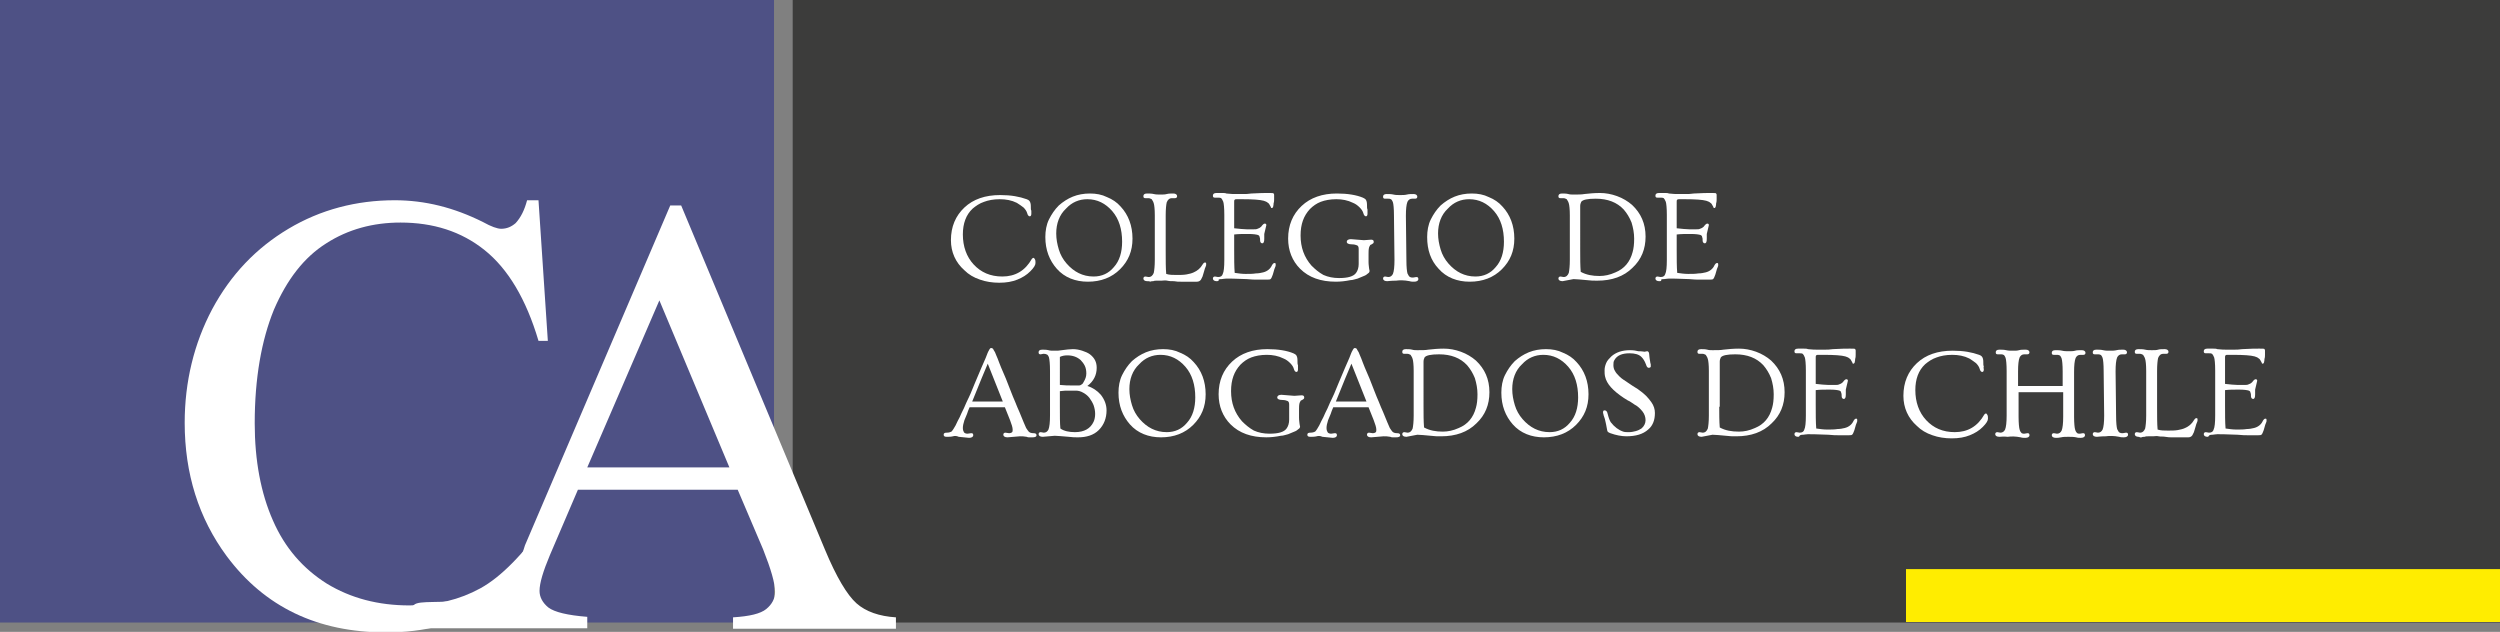 <?xml version="1.0" encoding="utf-8"?>
<!-- Generator: Adobe Illustrator 21.1.0, SVG Export Plug-In . SVG Version: 6.00 Build 0)  -->
<svg version="1.1" id="Capa_1" xmlns="http://www.w3.org/2000/svg" xmlns:xlink="http://www.w3.org/1999/xlink" x="0px" y="0px"
	 viewBox="0 0 481.9 121.8" style="enable-background:new 0 0 481.9 121.8;" xml:space="preserve">
<rect x="0" y="0" width="481.9" height="121.8" fill="#808080" stroke="none"/>
<style type="text/css">
	.st0{fill:#4E5185;}
	.st1{fill:#3C3C3B;}
	.st2{fill:#FFFFFF;}
	.st3{fill:none;stroke:#000000;stroke-width:0.25;stroke-miterlimit:10;}
	.st4{fill:#FFED00;}
</style>
<g>
	<rect class="st0" width="149.2" height="120"/>
	<rect x="152.8" class="st1" width="329.1" height="120"/>
	<g>
		<path class="st2" d="M198.8,41.2c0,0.3-0.1,0.5-0.3,0.5c-0.2,0-0.4-0.2-0.5-0.6c-0.1-0.4-0.4-0.8-0.7-1.1
			c-0.4-0.3-0.8-0.6-1.3-0.9c-1-0.5-2.1-0.7-3.3-0.7c-1.2,0-2.2,0.2-3,0.5c-0.9,0.3-1.6,0.8-2.2,1.3c-1.3,1.2-1.9,2.9-1.9,5
			c0,2.3,0.7,4.3,2.1,5.8c1.4,1.5,3.2,2.3,5.5,2.3c2.5,0,4.4-1.1,5.7-3.4c0.1-0.1,0.2-0.2,0.3-0.2c0.1,0,0.2,0.1,0.3,0.3
			c0.1,0.2,0.1,0.4,0.1,0.7c0,0.4-0.3,0.9-1,1.6c-0.7,0.7-1.5,1.2-2.5,1.6c-1,0.4-2.1,0.6-3.5,0.6c-1.3,0-2.6-0.2-3.7-0.6
			c-1.2-0.4-2.2-1-3-1.8c-1.7-1.5-2.6-3.5-2.6-5.8c0-2.6,0.9-4.7,2.6-6.3c1.7-1.6,4-2.4,6.9-2.4c2.1,0,3.7,0.3,5.1,0.8
			c0.3,0.1,0.4,0.2,0.5,0.3c0.2,0.2,0.3,0.6,0.3,1c0,0.5,0,0.8,0.1,0.9C198.8,40.8,198.8,41.1,198.8,41.2z"/>
		<path class="st2" d="M201.5,45.7c0-1.2,0.2-2.4,0.7-3.4c0.5-1,1.1-1.9,1.9-2.7c0.8-0.7,1.7-1.3,2.7-1.7c1-0.4,2.1-0.6,3.3-0.6
			s2.3,0.2,3.3,0.7c1,0.4,1.9,1,2.6,1.8c1.5,1.6,2.3,3.7,2.3,6.2c0,2.4-0.8,4.3-2.4,5.9c-1.6,1.6-3.7,2.4-6.2,2.4
			c-2.4,0-4.5-0.8-6-2.5C202.3,50.2,201.5,48.2,201.5,45.7z M203.6,45c0,1.1,0.2,2.1,0.5,3.1c0.3,1,0.8,1.9,1.5,2.7
			c1.4,1.6,3.1,2.5,5.2,2.5c1.6,0,2.9-0.6,3.9-1.8c1.1-1.2,1.6-2.9,1.6-4.9c0-2.4-0.6-4.4-1.9-5.9c-1.3-1.5-2.9-2.3-4.8-2.3
			c-1.6,0-3,0.6-4.1,1.8C204.2,41.4,203.6,43.1,203.6,45z"/>
		<path class="st2" d="M221.1,54.2c-0.4,0-0.7-0.2-0.7-0.5c0-0.2,0.1-0.4,0.4-0.4l0.6,0.1c0.5,0,0.8-0.3,1-0.8
			c0.1-0.5,0.2-1.3,0.2-2.5v-8.6c0-1.2-0.1-2-0.2-2.3c-0.1-0.4-0.3-0.6-0.4-0.8c-0.2-0.1-0.4-0.2-0.6-0.2l-0.6,0
			c-0.3,0-0.4-0.1-0.4-0.4c0-0.3,0.2-0.5,0.7-0.5c0.4,0,0.9,0,1.3,0.1c0.4,0.1,0.8,0.1,1.3,0.1c0.4,0,0.9,0,1.2-0.1
			c0.4-0.1,0.8-0.1,1.3-0.1c0.4,0,0.7,0.2,0.7,0.5c0,0.2-0.1,0.4-0.4,0.4l-0.6,0c-0.5,0-0.8,0.3-1,0.8c-0.1,0.4-0.2,1.3-0.2,2.5v6.9
			c0,1.8,0,3.3,0.1,4.4c0.6,0.2,1.3,0.2,2,0.2c0.7,0,1.3,0,1.9-0.1c0.5-0.1,1-0.2,1.4-0.4c0.7-0.3,1.3-0.8,1.7-1.5
			c0.2-0.3,0.3-0.4,0.5-0.4c0.2,0,0.2,0.1,0.2,0.4c0,0.1,0,0.2-0.1,0.4c-0.1,0.2-0.2,0.5-0.3,0.9s-0.2,0.7-0.3,1
			c-0.1,0.2-0.2,0.4-0.3,0.6c-0.2,0.3-0.5,0.4-0.8,0.4c-0.3,0-0.7,0-1,0c-0.3,0-0.6,0-1,0c-0.3,0-0.7,0-1.1,0c-0.4,0-0.8,0-1.3-0.1
			c-0.5,0-0.9,0-1.3-0.1s-0.7,0-1.1,0c-0.4,0-0.7,0-0.9,0c-0.2,0-0.5,0-0.7,0.1c-0.2,0-0.4,0-0.6,0.1
			C221.6,54.2,221.4,54.2,221.1,54.2z"/>
		<path class="st2" d="M234.5,54.2c-0.4,0-0.7-0.2-0.7-0.5c0-0.2,0.1-0.4,0.4-0.4l0.6,0.1c0.5,0,0.8-0.2,0.9-0.6
			c0.2-0.4,0.3-1.3,0.3-2.7v-8.7c0-1.3-0.1-2.2-0.2-2.5c-0.1-0.3-0.3-0.6-0.4-0.7c-0.2-0.1-0.4-0.1-0.6-0.1l-0.6,0
			c-0.3,0-0.4-0.1-0.4-0.4c0-0.3,0.2-0.5,0.7-0.5c0.4,0,0.8,0,1.1,0c0.3,0,0.6,0,0.8,0.1c0.8,0.1,1.4,0.1,1.8,0.1c0.4,0,0.9,0,1.4,0
			s1,0,1.6-0.1c1.6-0.1,2.7-0.1,3.3-0.1c0.6,0,1,0,1,0.1c0.1,0.1,0.1,0.2,0.1,0.3s0,0.2,0,0.4c0,0.1,0,0.2,0,0.4
			c0,0.2,0,0.5-0.1,0.8c0,0.4-0.1,0.6-0.1,0.7c-0.1,0.1-0.1,0.2-0.2,0.2c-0.1,0-0.2,0-0.2-0.1c0-0.1-0.1-0.2-0.2-0.4
			c-0.1-0.2-0.2-0.4-0.4-0.5c-0.2-0.2-0.5-0.3-0.8-0.4c-0.7-0.2-2.1-0.3-4.1-0.3h-1.1c-0.2,0-0.3,0-0.4,0.1
			c-0.1,0.1-0.1,0.2-0.1,0.4v5.1c1,0.1,1.8,0.2,2.4,0.2c0.6,0,1.1,0,1.4,0c0.3,0,0.5,0,0.7-0.1c0.3-0.1,0.5-0.2,0.7-0.4
			c0.3-0.4,0.5-0.6,0.7-0.6c0.2,0,0.3,0.1,0.3,0.3l-0.4,1.7l0,0.9c0,0.6-0.1,0.9-0.4,0.9c-0.2,0-0.4-0.2-0.4-0.5s0-0.5-0.1-0.7
			c0-0.2-0.1-0.3-0.3-0.4c-0.3-0.1-0.9-0.2-1.9-0.2c-1,0-1.9,0-2.7,0.1v2.9c0,1.8,0,3.3,0.1,4.5c0.7,0.1,1.4,0.2,2.1,0.2
			c0.8,0,1.4,0,2-0.1c0.5,0,1-0.1,1.4-0.2c0.8-0.2,1.4-0.7,1.7-1.4c0.2-0.3,0.3-0.4,0.5-0.4c0.2,0,0.2,0.1,0.2,0.4
			c0,0.1,0,0.2-0.1,0.4c-0.1,0.2-0.2,0.5-0.3,0.9c-0.1,0.4-0.2,0.7-0.3,0.9c-0.1,0.2-0.1,0.3-0.2,0.4c-0.1,0.2-0.4,0.2-0.7,0.2
			c-0.4,0-0.7,0-1,0c-0.3,0-0.7,0-1,0c-0.4,0-1.1,0-2-0.1c-2.2-0.1-3.5-0.1-3.9-0.1c-0.4,0-0.7,0.1-0.9,0.1c-0.2,0-0.4,0-0.6,0.1
			C235,54.2,234.7,54.2,234.5,54.2z"/>
		<path class="st2" d="M264.3,46.2c0.3,0,0.5,0.1,0.5,0.4c0,0.1,0,0.2-0.1,0.3c-0.1,0.1-0.2,0.1-0.3,0.2c-0.2,0.1-0.3,0.1-0.3,0.2
			c-0.1,0.1-0.1,0.2-0.2,0.4c-0.1,0.4-0.1,0.8-0.1,1.3c0,0.5,0,0.8,0,1c0,0.2,0,0.3,0,0.5c0,0.6,0.1,1,0.1,1.2
			c0,0.2,0.1,0.4,0.1,0.5c0,0.2-0.1,0.4-0.3,0.5c-0.2,0.2-0.5,0.4-0.8,0.5c-0.4,0.2-0.8,0.3-1.2,0.5c-0.5,0.1-0.9,0.3-1.4,0.3
			c-1,0.2-1.9,0.3-2.8,0.3c-2.9,0-5.2-0.8-6.9-2.5c-1.5-1.5-2.3-3.5-2.3-5.8c0-2.6,0.9-4.7,2.6-6.3c1.7-1.6,4-2.4,6.8-2.4
			c2.1,0,3.8,0.3,5,0.8c0.2,0.1,0.4,0.2,0.5,0.3c0.2,0.2,0.3,0.6,0.3,1c0,0.5,0,0.8,0.1,1c0,0.4,0,0.7,0,0.8c0,0.3-0.1,0.5-0.3,0.5
			c-0.2,0-0.4-0.2-0.5-0.6c-0.1-0.4-0.4-0.8-0.7-1.1c-0.4-0.4-0.8-0.7-1.3-0.9c-1-0.5-2.1-0.7-3.2-0.7c-1.2,0-2.2,0.2-3,0.5
			c-0.8,0.3-1.5,0.8-2.1,1.4c-1.2,1.3-1.8,2.9-1.8,5.1c0,2.3,0.7,4.2,2.1,5.8c0.7,0.7,1.4,1.3,2.3,1.8c0.9,0.4,1.9,0.6,3,0.6
			c1.7,0,2.8-0.3,3.3-1c0.3-0.4,0.5-1,0.5-1.7V48c0-0.4-0.1-0.6-0.3-0.7c-0.2-0.1-0.6-0.2-1-0.2c-0.7,0-1-0.2-1-0.5s0.3-0.5,0.8-0.5
			l2.5,0.2L264.3,46.2z"/>
		<path class="st2" d="M267.4,54.2c-0.5,0-0.8-0.2-0.8-0.5c0-0.2,0.1-0.4,0.4-0.4l0.6,0.1c0.4,0,0.7-0.2,0.9-0.6
			c0.2-0.5,0.3-1.4,0.3-2.7l-0.1-8.6c0-1.3-0.1-2.2-0.2-2.5c-0.1-0.3-0.3-0.6-0.4-0.6c-0.2-0.1-0.3-0.1-0.5-0.1l-0.6,0
			c-0.3,0-0.4-0.1-0.4-0.4c0-0.3,0.2-0.5,0.7-0.5c0.4,0,0.9,0,1.3,0.1c0.4,0.1,0.8,0.1,1.3,0.1s0.9,0,1.3-0.1
			c0.4-0.1,0.8-0.1,1.3-0.1c0.4,0,0.7,0.2,0.7,0.5c0,0.2-0.1,0.4-0.4,0.4l-0.6,0c-0.4,0-0.7,0.2-0.9,0.6c-0.2,0.5-0.3,1.4-0.3,2.7
			l0.1,8.6c0,1.3,0.1,2.1,0.2,2.5c0.2,0.4,0.3,0.6,0.5,0.7c0.2,0.1,0.3,0.1,0.6,0.1l0.6-0.1c0.3,0,0.4,0.1,0.4,0.4
			c0,0.3-0.3,0.5-0.8,0.5c-0.3,0-0.6,0-0.9-0.1c-1-0.2-1.9-0.2-2.6-0.1C268.1,54.1,267.6,54.2,267.4,54.2z"/>
		<path class="st2" d="M275.1,45.7c0-1.2,0.2-2.4,0.7-3.4c0.5-1,1.1-1.9,1.9-2.7c0.8-0.7,1.7-1.3,2.7-1.7c1-0.4,2.1-0.6,3.3-0.6
			s2.3,0.2,3.3,0.7c1,0.4,1.9,1,2.6,1.8c1.5,1.6,2.3,3.7,2.3,6.2c0,2.4-0.8,4.3-2.4,5.9c-1.6,1.6-3.7,2.4-6.2,2.4
			c-2.4,0-4.5-0.8-6-2.5C275.8,50.2,275.1,48.2,275.1,45.7z M277.2,45c0,1.1,0.2,2.1,0.5,3.1c0.3,1,0.8,1.9,1.5,2.7
			c1.4,1.6,3.1,2.5,5.2,2.5c1.6,0,2.9-0.6,3.9-1.8c1.1-1.2,1.6-2.9,1.6-4.9c0-2.4-0.6-4.4-1.9-5.9c-1.3-1.5-2.9-2.3-4.8-2.3
			c-1.6,0-3,0.6-4.1,1.8C277.8,41.4,277.2,43.1,277.2,45z"/>
		<path class="st2" d="M301.2,54.2c-0.5,0-0.8-0.2-0.8-0.5c0-0.2,0.1-0.4,0.4-0.4l0.6,0.1c0.5,0,0.8-0.3,1-0.8
			c0.1-0.5,0.2-1.3,0.2-2.5v-8.6c0-1.2-0.1-2-0.2-2.3c-0.1-0.4-0.3-0.6-0.4-0.8c-0.2-0.1-0.4-0.2-0.6-0.2l-0.6,0
			c-0.3,0-0.4-0.1-0.4-0.4c0-0.3,0.2-0.5,0.7-0.5c0.4,0,0.8,0,1.2,0.1c0.3,0.1,0.7,0.1,1,0.1c0.9,0,1.6,0,2.1-0.1
			c0.9-0.1,1.9-0.2,3-0.2c1.1,0,2.2,0.2,3.3,0.6c1.1,0.4,2.1,1,2.9,1.7c1.7,1.6,2.6,3.6,2.6,6.1c0,2.4-0.8,4.4-2.5,6
			c-1.7,1.7-4,2.5-6.8,2.5c-0.7,0-1.3,0-2-0.1c-1.2-0.1-2-0.2-2.6-0.2L301.2,54.2z M304.6,48.4c0,1.4,0,2.8,0.1,4
			c1.1,0.6,2.3,0.8,3.6,0.8c1,0,2-0.2,3.1-0.7c1.7-0.7,2.8-2,3.3-3.9c0.2-0.7,0.3-1.5,0.3-2.6c0-1.1-0.2-2.1-0.5-3.1
			c-0.4-1-0.9-1.8-1.5-2.5c-1.3-1.4-3.1-2.1-5.4-2.1c-1.6,0-2.5,0.2-2.8,0.6c-0.1,0.2-0.2,0.5-0.2,0.8c0,0.3,0,0.6,0,0.8V48.4z"/>
		<path class="st2" d="M319.8,54.2c-0.4,0-0.7-0.2-0.7-0.5c0-0.2,0.1-0.4,0.4-0.4l0.6,0.1c0.5,0,0.8-0.2,0.9-0.6
			c0.2-0.4,0.3-1.3,0.3-2.7v-8.7c0-1.3-0.1-2.2-0.2-2.5c-0.1-0.3-0.3-0.6-0.4-0.7c-0.2-0.1-0.4-0.1-0.6-0.1l-0.6,0
			c-0.3,0-0.4-0.1-0.4-0.4c0-0.3,0.2-0.5,0.7-0.5c0.4,0,0.8,0,1.1,0c0.3,0,0.6,0,0.8,0.1c0.8,0.1,1.4,0.1,1.8,0.1c0.4,0,0.9,0,1.4,0
			s1,0,1.6-0.1c1.6-0.1,2.7-0.1,3.3-0.1c0.6,0,1,0,1,0.1c0.1,0.1,0.1,0.2,0.1,0.3s0,0.2,0,0.4c0,0.1,0,0.2,0,0.4
			c0,0.2,0,0.5-0.1,0.8c0,0.4-0.1,0.6-0.1,0.7c-0.1,0.1-0.1,0.2-0.2,0.2c-0.1,0-0.2,0-0.2-0.1c0-0.1-0.1-0.2-0.2-0.4
			c-0.1-0.2-0.2-0.4-0.4-0.5c-0.2-0.2-0.5-0.3-0.8-0.4c-0.7-0.2-2.1-0.3-4.1-0.3h-1.1c-0.2,0-0.3,0-0.4,0.1
			c-0.1,0.1-0.1,0.2-0.1,0.4v5.1c1,0.1,1.8,0.2,2.4,0.2c0.6,0,1.1,0,1.4,0c0.3,0,0.5,0,0.7-0.1c0.3-0.1,0.5-0.2,0.7-0.4
			c0.3-0.4,0.5-0.6,0.7-0.6c0.2,0,0.3,0.1,0.3,0.3l-0.4,1.7l0,0.9c0,0.6-0.1,0.9-0.4,0.9c-0.2,0-0.4-0.2-0.4-0.5s0-0.5-0.1-0.7
			c0-0.2-0.1-0.3-0.3-0.4c-0.3-0.1-0.9-0.2-1.9-0.2c-1,0-1.9,0-2.7,0.1v2.9c0,1.8,0,3.3,0.1,4.5c0.7,0.1,1.4,0.2,2.1,0.2
			c0.8,0,1.4,0,2-0.1c0.5,0,1-0.1,1.4-0.2c0.8-0.2,1.4-0.7,1.7-1.4c0.2-0.3,0.3-0.4,0.5-0.4c0.2,0,0.2,0.1,0.2,0.4
			c0,0.1,0,0.2-0.1,0.4c-0.1,0.2-0.2,0.5-0.3,0.9c-0.1,0.4-0.2,0.7-0.3,0.9c-0.1,0.2-0.1,0.3-0.2,0.4c-0.1,0.2-0.4,0.2-0.7,0.2
			c-0.4,0-0.7,0-1,0c-0.3,0-0.7,0-1,0c-0.4,0-1.1,0-2-0.1c-2.2-0.1-3.5-0.1-3.9-0.1c-0.4,0-0.7,0.1-0.9,0.1c-0.2,0-0.4,0-0.6,0.1
			C320.3,54.2,320.1,54.2,319.8,54.2z"/>
		<path class="st2" d="M183.7,84.1c-0.4,0.1-0.8,0.1-1.2,0.1c-0.4,0-0.6-0.1-0.6-0.4s0.2-0.4,0.6-0.4c0.4,0,0.7-0.1,0.9-0.2
			c0.3-0.3,0.5-0.7,0.8-1.2c0.3-0.6,0.5-1.1,0.8-1.6c0.2-0.5,0.5-1.1,0.8-1.7c0.3-0.7,0.6-1.4,1-2.2c0.4-0.8,0.7-1.7,1.1-2.6
			c1-2.4,1.7-4,2.1-4.9c0.3-0.8,0.5-1.3,0.6-1.4c0-0.1,0.1-0.2,0.1-0.2c0.1-0.2,0.2-0.3,0.3-0.3s0.1,0,0.2,0c0,0,0.1,0.1,0.2,0.1
			c0.1,0.2,0.2,0.4,0.4,0.7c0.1,0.3,0.3,0.7,0.5,1.2c0.2,0.5,0.4,1.1,0.7,1.8c0.3,0.7,0.6,1.4,0.9,2.1c0.3,0.8,0.6,1.5,0.9,2.3
			c0.3,0.8,0.6,1.5,0.9,2.2c0.3,0.7,0.5,1.3,0.8,1.9c0.7,1.7,1.1,2.7,1.3,3.1c0.2,0.3,0.4,0.6,0.5,0.7c0.2,0.2,0.5,0.3,0.9,0.3
			c0.4,0,0.6,0.1,0.6,0.4s-0.3,0.4-0.8,0.4c-0.2,0-0.4,0-0.6,0c-0.2,0-0.3,0-0.5-0.1c-0.5-0.1-0.9-0.1-1.3-0.1l-2.4,0.2
			c-0.5,0-0.8-0.2-0.8-0.5c0-0.2,0.1-0.4,0.4-0.4l0.7,0.1c0.3,0,0.5-0.1,0.6-0.2c0.1-0.1,0.1-0.3,0.1-0.5c0-0.4-0.2-1-0.5-1.8
			l-1-2.5h-6.8c-0.2,0.5-0.4,0.9-0.5,1.3c-0.2,0.4-0.3,0.8-0.5,1.2c-0.2,0.6-0.3,1.1-0.3,1.5c0,0.4,0.1,0.6,0.2,0.8
			c0.1,0.2,0.4,0.3,0.7,0.3l0.7-0.1c0.3,0,0.4,0.1,0.4,0.4c0,0.3-0.3,0.5-0.8,0.5l-2-0.2C184.4,84,184,84,183.7,84.1z M193.3,77.4
			l-2.9-7.3c-0.6,1.4-1.6,3.8-3,7.3H193.3z"/>
		<path class="st2" d="M201,84.2c-0.5,0-0.8-0.2-0.8-0.5c0-0.2,0.1-0.4,0.4-0.4l0.6,0.1c0.4,0,0.7-0.2,0.9-0.6
			c0.2-0.5,0.3-1.4,0.3-2.7v-8.6c0-1.4-0.1-2.2-0.2-2.6c-0.1-0.3-0.3-0.6-0.5-0.6c-0.2-0.1-0.4-0.1-0.6-0.1l-0.5,0.1
			c-0.3,0-0.4-0.1-0.4-0.4c0-0.3,0.2-0.5,0.7-0.5c0.4,0,0.8,0,1.2,0.1c0.3,0.1,0.7,0.1,1,0.1c0.3,0,0.6,0,0.8,0
			c0.3,0,0.5-0.1,0.8-0.1c0.8-0.1,1.5-0.2,2.1-0.2s1.2,0.1,1.8,0.3c0.6,0.2,1.1,0.4,1.5,0.7c0.9,0.7,1.3,1.5,1.3,2.6
			c0,1.4-0.6,2.6-1.8,3.5c1,0.3,1.9,0.9,2.6,1.7c0.7,0.9,1.1,1.9,1.1,3c0,1.5-0.5,2.8-1.5,3.8c-1,1-2.4,1.4-4,1.4
			c-0.5,0-1.1,0-1.8-0.1c-1.3-0.1-2.2-0.2-2.7-0.2L201,84.2z M204.3,74.2c0.9,0.1,1.7,0.1,2.2,0.1c0.8,0,1.3,0,1.5,0
			c0.2,0,0.4-0.1,0.5-0.2c0.2-0.1,0.3-0.3,0.4-0.5c0.3-0.5,0.5-1,0.5-1.6c0-0.6-0.1-1.1-0.3-1.5s-0.5-0.8-0.8-1.1
			c-0.7-0.6-1.5-0.9-2.6-0.9c-0.5,0-1,0.1-1.4,0.3c0,0.4,0,0.7,0,0.9c0,0.2,0,0.4,0,0.6c0,0.2,0,0.3,0,0.4V74.2z M210,76.7
			c-0.3-0.4-0.8-0.8-1.2-1c-0.5-0.3-1-0.4-1.4-0.4H206c-0.5,0-1,0-1.7,0.1v3c0,1.8,0,3.2,0.1,4.2c0.7,0.5,1.7,0.7,2.8,0.7
			c1.8,0,3-0.7,3.6-2c0.2-0.4,0.3-1,0.3-1.5c0-0.6-0.1-1.1-0.3-1.7C210.6,77.6,210.3,77.1,210,76.7z"/>
		<path class="st2" d="M215.6,75.7c0-1.2,0.2-2.4,0.7-3.4c0.5-1,1.1-1.9,1.9-2.7c0.8-0.7,1.7-1.3,2.7-1.7c1-0.4,2.1-0.6,3.3-0.6
			s2.3,0.2,3.3,0.7c1,0.4,1.9,1,2.6,1.8c1.5,1.6,2.3,3.7,2.3,6.2c0,2.4-0.8,4.3-2.4,5.9c-1.6,1.6-3.7,2.4-6.2,2.4
			c-2.4,0-4.5-0.8-6-2.5C216.4,80.2,215.6,78.2,215.6,75.7z M217.7,75c0,1.1,0.2,2.1,0.5,3.1c0.3,1,0.8,1.9,1.5,2.7
			c1.4,1.6,3.1,2.5,5.2,2.5c1.6,0,2.9-0.6,3.9-1.8c1.1-1.2,1.6-2.9,1.6-4.9c0-2.4-0.6-4.4-1.9-5.9c-1.3-1.5-2.9-2.3-4.8-2.3
			c-1.6,0-3,0.6-4.1,1.8C218.3,71.4,217.7,73.1,217.7,75z"/>
		<path class="st2" d="M250.9,76.2c0.3,0,0.5,0.1,0.5,0.4c0,0.1,0,0.2-0.1,0.3c-0.1,0.1-0.2,0.1-0.3,0.2c-0.2,0.1-0.3,0.1-0.3,0.2
			c-0.1,0.1-0.1,0.2-0.2,0.4c-0.1,0.4-0.1,0.8-0.1,1.3c0,0.5,0,0.8,0,1c0,0.2,0,0.3,0,0.5c0,0.6,0.1,1,0.1,1.2
			c0,0.2,0.1,0.4,0.1,0.5c0,0.2-0.1,0.4-0.3,0.5c-0.2,0.2-0.5,0.4-0.8,0.5c-0.4,0.2-0.8,0.3-1.2,0.5c-0.5,0.1-0.9,0.3-1.4,0.3
			c-1,0.2-1.9,0.3-2.8,0.3c-2.9,0-5.2-0.8-6.9-2.5c-1.5-1.5-2.3-3.5-2.3-5.8c0-2.6,0.9-4.7,2.6-6.3c1.7-1.6,4-2.4,6.8-2.4
			c2.1,0,3.8,0.3,5,0.8c0.2,0.1,0.4,0.2,0.5,0.3c0.2,0.2,0.3,0.6,0.3,1c0,0.5,0,0.8,0.1,1c0,0.4,0,0.7,0,0.8c0,0.3-0.1,0.5-0.3,0.5
			c-0.2,0-0.4-0.2-0.5-0.6c-0.1-0.4-0.4-0.8-0.7-1.1c-0.4-0.4-0.8-0.7-1.3-0.9c-1-0.5-2.1-0.7-3.2-0.7c-1.2,0-2.2,0.2-3,0.5
			c-0.8,0.3-1.5,0.8-2.1,1.4c-1.2,1.3-1.8,2.9-1.8,5.1c0,2.3,0.7,4.2,2.1,5.8c0.7,0.7,1.4,1.3,2.3,1.8c0.9,0.4,1.9,0.6,3,0.6
			c1.7,0,2.8-0.3,3.3-1c0.3-0.4,0.5-1,0.5-1.7V78c0-0.4-0.1-0.6-0.3-0.7c-0.2-0.1-0.6-0.2-1-0.2c-0.7,0-1-0.2-1-0.5s0.3-0.5,0.8-0.5
			l2.5,0.2L250.9,76.2z"/>
		<path class="st2" d="M253.8,84.1c-0.4,0.1-0.8,0.1-1.2,0.1c-0.4,0-0.6-0.1-0.6-0.4s0.2-0.4,0.6-0.4c0.4,0,0.7-0.1,0.9-0.2
			c0.3-0.3,0.5-0.7,0.8-1.2c0.3-0.6,0.5-1.1,0.8-1.6c0.2-0.5,0.5-1.1,0.8-1.7c0.3-0.7,0.6-1.4,1-2.2c0.4-0.8,0.7-1.7,1.1-2.6
			c1-2.4,1.7-4,2.1-4.9c0.3-0.8,0.5-1.3,0.6-1.4c0-0.1,0.1-0.2,0.1-0.2c0.1-0.2,0.2-0.3,0.3-0.3s0.1,0,0.2,0c0,0,0.1,0.1,0.2,0.1
			c0.1,0.2,0.2,0.4,0.4,0.7c0.1,0.3,0.3,0.7,0.5,1.2c0.2,0.5,0.4,1.1,0.7,1.8c0.3,0.7,0.6,1.4,0.9,2.1c0.3,0.8,0.6,1.5,0.9,2.3
			c0.3,0.8,0.6,1.5,0.9,2.2c0.3,0.7,0.5,1.3,0.8,1.9c0.7,1.7,1.1,2.7,1.3,3.1c0.2,0.3,0.4,0.6,0.5,0.7c0.2,0.2,0.5,0.3,0.9,0.3
			c0.4,0,0.6,0.1,0.6,0.4s-0.3,0.4-0.8,0.4c-0.2,0-0.4,0-0.6,0c-0.2,0-0.3,0-0.5-0.1c-0.5-0.1-0.9-0.1-1.3-0.1l-2.4,0.2
			c-0.5,0-0.8-0.2-0.8-0.5c0-0.2,0.1-0.4,0.4-0.4l0.7,0.1c0.3,0,0.5-0.1,0.6-0.2c0.1-0.1,0.1-0.3,0.1-0.5c0-0.4-0.2-1-0.5-1.8
			l-1-2.5H257c-0.2,0.5-0.4,0.9-0.5,1.3c-0.2,0.4-0.3,0.8-0.5,1.2c-0.2,0.6-0.3,1.1-0.3,1.5c0,0.4,0.1,0.6,0.2,0.8
			c0.1,0.2,0.4,0.3,0.7,0.3l0.7-0.1c0.3,0,0.4,0.1,0.4,0.4c0,0.3-0.3,0.5-0.8,0.5l-2-0.2C254.5,84,254.1,84,253.8,84.1z M263.4,77.4
			l-2.9-7.3c-0.6,1.4-1.6,3.8-3,7.3H263.4z"/>
		<path class="st2" d="M271.1,84.2c-0.5,0-0.8-0.2-0.8-0.5c0-0.2,0.1-0.4,0.4-0.4l0.6,0.1c0.5,0,0.8-0.3,1-0.8
			c0.1-0.5,0.2-1.3,0.2-2.5v-8.6c0-1.2-0.1-2-0.2-2.3c-0.1-0.4-0.3-0.6-0.4-0.8c-0.2-0.1-0.4-0.2-0.6-0.2l-0.6,0
			c-0.3,0-0.4-0.1-0.4-0.4c0-0.3,0.2-0.5,0.7-0.5c0.4,0,0.8,0,1.2,0.1c0.3,0.1,0.7,0.1,1,0.1c0.9,0,1.6,0,2.1-0.1
			c0.9-0.1,1.9-0.2,3-0.2c1.1,0,2.2,0.2,3.3,0.6c1.1,0.4,2.1,1,2.9,1.7c1.7,1.6,2.6,3.6,2.6,6.1c0,2.4-0.8,4.4-2.5,6
			c-1.7,1.7-4,2.5-6.8,2.5c-0.7,0-1.3,0-2-0.1c-1.2-0.1-2-0.2-2.6-0.2L271.1,84.2z M274.4,78.4c0,1.4,0,2.8,0.1,4
			c1.1,0.6,2.3,0.8,3.6,0.8c1,0,2-0.2,3.1-0.7c1.7-0.7,2.8-2,3.3-3.9c0.2-0.7,0.3-1.5,0.3-2.6c0-1.1-0.2-2.1-0.5-3.1
			c-0.4-1-0.9-1.8-1.5-2.5c-1.3-1.4-3.1-2.1-5.4-2.1c-1.6,0-2.5,0.2-2.8,0.6c-0.1,0.2-0.2,0.5-0.2,0.8c0,0.3,0,0.6,0,0.8V78.4z"/>
		<path class="st2" d="M289.4,75.7c0-1.2,0.2-2.4,0.7-3.4c0.5-1,1.1-1.9,1.9-2.7c0.8-0.7,1.7-1.3,2.7-1.7c1-0.4,2.1-0.6,3.3-0.6
			s2.3,0.2,3.3,0.7c1,0.4,1.9,1,2.6,1.8c1.5,1.6,2.3,3.7,2.3,6.2c0,2.4-0.8,4.3-2.4,5.9c-1.6,1.6-3.7,2.4-6.2,2.4
			c-2.4,0-4.5-0.8-6-2.5C290.2,80.2,289.4,78.2,289.4,75.7z M291.5,75c0,1.1,0.2,2.1,0.5,3.1c0.3,1,0.8,1.9,1.5,2.7
			c1.4,1.6,3.1,2.5,5.2,2.5c1.6,0,2.9-0.6,3.9-1.8c1.1-1.2,1.6-2.9,1.6-4.9c0-2.4-0.6-4.4-1.9-5.9c-1.3-1.5-2.9-2.3-4.8-2.3
			c-1.6,0-3,0.6-4.1,1.8C292.1,71.4,291.5,73.1,291.5,75z"/>
		<path class="st2" d="M317,67.8l0.5-0.1c0.2,0,0.4,0.2,0.4,0.6c0,0.4,0.1,0.7,0.1,0.9c0,0.2,0.1,0.4,0.1,0.6c0,0.2,0.1,0.3,0.1,0.5
			c0,0.1,0,0.2,0,0.3c0,0.1,0,0.2-0.1,0.2c-0.1,0.1-0.2,0.1-0.3,0.1c-0.2,0-0.4-0.2-0.5-0.6c-0.3-0.8-0.6-1.2-0.9-1.5
			c-0.5-0.5-1.3-0.7-2.3-0.7c-1.4,0-2.4,0.4-2.9,1.3c-0.2,0.3-0.2,0.6-0.2,1c0,0.4,0.1,0.8,0.3,1.1c0.2,0.4,0.5,0.7,0.9,1.1
			c0.4,0.4,0.9,0.7,1.5,1.1c0.6,0.4,1.3,0.9,2,1.3c0.7,0.5,1.2,0.9,1.6,1.3c0.4,0.4,0.7,0.8,1,1.2c0.5,0.7,0.7,1.4,0.7,2.1
			s-0.1,1.3-0.3,1.8s-0.5,1-1,1.4c-1,0.9-2.4,1.3-4.2,1.3c-0.9,0-2-0.2-3.1-0.6c-0.3-0.1-0.4-0.2-0.5-0.3c-0.1-0.1-0.1-0.4-0.2-0.8
			c-0.1-0.4-0.1-0.7-0.2-1c-0.1-0.3-0.1-0.6-0.2-0.8l-0.2-0.6c0-0.2-0.1-0.3-0.1-0.5c0-0.3,0.1-0.4,0.3-0.4c0.3,0,0.5,0.2,0.6,0.7
			c0.2,0.8,0.4,1.3,0.6,1.6c0.7,0.9,1.5,1.5,2.4,1.8c0.3,0.1,0.6,0.1,1.1,0.1c0.5,0,0.9-0.1,1.3-0.2c0.4-0.1,0.8-0.3,1.1-0.5
			c0.5-0.4,0.8-1,0.8-1.6s-0.2-1.2-0.6-1.7c-0.4-0.5-0.9-1-1.5-1.3c-0.6-0.4-1-0.7-1.3-0.8c-0.3-0.2-0.5-0.3-0.8-0.5
			c-2.1-1.4-3.3-2.7-3.6-4.1c-0.1-0.4-0.1-0.8-0.1-1.2c0-0.5,0.1-0.9,0.3-1.4c0.2-0.5,0.6-0.9,1-1.3c0.9-0.8,2.1-1.2,3.6-1.2
			c0.7,0,1.2,0.1,1.6,0.2C316.5,67.7,316.9,67.8,317,67.8z"/>
		<path class="st2" d="M328,84.2c-0.5,0-0.8-0.2-0.8-0.5c0-0.2,0.1-0.4,0.4-0.4l0.6,0.1c0.5,0,0.8-0.3,1-0.8
			c0.1-0.5,0.2-1.3,0.2-2.5v-8.6c0-1.2-0.1-2-0.2-2.3c-0.1-0.4-0.3-0.6-0.4-0.8c-0.2-0.1-0.4-0.2-0.6-0.2l-0.6,0
			c-0.3,0-0.4-0.1-0.4-0.4c0-0.3,0.2-0.5,0.7-0.5c0.4,0,0.8,0,1.2,0.1c0.3,0.1,0.7,0.1,1,0.1c0.9,0,1.6,0,2.1-0.1
			c0.9-0.1,1.9-0.2,3-0.2c1.1,0,2.2,0.2,3.3,0.6c1.1,0.4,2.1,1,2.9,1.7c1.7,1.6,2.6,3.6,2.6,6.1c0,2.4-0.8,4.4-2.5,6
			c-1.7,1.7-4,2.5-6.8,2.5c-0.7,0-1.3,0-2-0.1c-1.2-0.1-2-0.2-2.6-0.2L328,84.2z M331.4,78.4c0,1.4,0,2.8,0.1,4
			c1.1,0.6,2.3,0.8,3.7,0.8c1,0,2-0.2,3.1-0.7c1.7-0.7,2.8-2,3.3-3.9c0.2-0.7,0.3-1.5,0.3-2.6c0-1.1-0.2-2.1-0.5-3.1
			c-0.4-1-0.9-1.8-1.5-2.5c-1.3-1.4-3.1-2.1-5.4-2.1c-1.6,0-2.5,0.2-2.8,0.6c-0.1,0.2-0.2,0.5-0.2,0.8c0,0.3,0,0.6,0,0.8V78.4z"/>
		<path class="st2" d="M346.6,84.2c-0.4,0-0.7-0.2-0.7-0.5c0-0.2,0.1-0.4,0.4-0.4l0.6,0.1c0.5,0,0.8-0.2,0.9-0.6
			c0.2-0.4,0.3-1.3,0.3-2.7v-8.7c0-1.3-0.1-2.2-0.2-2.5c-0.1-0.3-0.3-0.6-0.4-0.7c-0.2-0.1-0.3-0.1-0.6-0.1l-0.6,0
			c-0.3,0-0.4-0.1-0.4-0.4c0-0.3,0.2-0.5,0.7-0.5s0.8,0,1.1,0c0.3,0,0.6,0,0.8,0.1c0.8,0.1,1.4,0.1,1.8,0.1s0.9,0,1.4,0s1,0,1.6-0.1
			c1.6-0.1,2.7-0.1,3.3-0.1s1,0,1,0.1c0.1,0.1,0.1,0.2,0.1,0.3s0,0.2,0,0.4c0,0.1,0,0.2,0,0.4c0,0.2,0,0.5-0.1,0.8
			c0,0.4-0.1,0.6-0.1,0.7c-0.1,0.1-0.1,0.2-0.2,0.2c-0.1,0-0.2,0-0.2-0.1c0-0.1-0.1-0.2-0.2-0.4c-0.1-0.2-0.2-0.4-0.4-0.5
			c-0.2-0.2-0.5-0.3-0.8-0.4c-0.7-0.2-2.1-0.3-4.1-0.3h-1.1c-0.2,0-0.3,0-0.4,0.1c-0.1,0.1-0.1,0.2-0.1,0.4v5.1
			c1,0.1,1.8,0.2,2.4,0.2s1.1,0,1.4,0s0.5,0,0.7-0.1c0.3-0.1,0.5-0.2,0.7-0.4c0.3-0.4,0.5-0.6,0.7-0.6c0.2,0,0.3,0.1,0.3,0.3
			l-0.4,1.7l0,0.9c0,0.6-0.1,0.9-0.4,0.9c-0.2,0-0.4-0.2-0.4-0.5s0-0.5-0.1-0.7c0-0.2-0.1-0.3-0.3-0.4c-0.3-0.1-0.9-0.2-1.9-0.2
			s-1.9,0-2.7,0.1v2.9c0,1.8,0,3.3,0.1,4.5c0.7,0.1,1.4,0.2,2.1,0.2c0.8,0,1.4,0,2-0.1c0.5,0,1-0.1,1.4-0.2c0.8-0.2,1.4-0.7,1.7-1.4
			c0.2-0.3,0.3-0.4,0.5-0.4c0.2,0,0.2,0.1,0.2,0.4c0,0.1,0,0.2-0.1,0.4c-0.1,0.2-0.2,0.5-0.3,0.9c-0.1,0.4-0.2,0.7-0.3,0.9
			c-0.1,0.2-0.1,0.3-0.2,0.4c-0.1,0.2-0.4,0.2-0.7,0.2c-0.4,0-0.7,0-1,0c-0.3,0-0.7,0-1,0c-0.4,0-1.1,0-2-0.1
			c-2.2-0.1-3.5-0.1-3.9-0.1c-0.4,0-0.7,0.1-0.9,0.1c-0.2,0-0.4,0-0.6,0.1S346.9,84.2,346.6,84.2z"/>
		<path class="st2" d="M382.4,71.2c0,0.3-0.1,0.5-0.3,0.5c-0.2,0-0.4-0.2-0.5-0.6c-0.1-0.4-0.4-0.8-0.7-1.1
			c-0.4-0.3-0.8-0.6-1.3-0.9c-1-0.5-2.1-0.7-3.3-0.7c-1.2,0-2.2,0.2-3,0.5c-0.9,0.3-1.6,0.8-2.2,1.3c-1.3,1.2-1.9,2.9-1.9,5
			c0,2.3,0.7,4.3,2.1,5.8c1.4,1.5,3.2,2.3,5.5,2.3c2.5,0,4.4-1.1,5.7-3.4c0.1-0.1,0.2-0.2,0.3-0.2c0.1,0,0.2,0.1,0.3,0.3
			c0.1,0.2,0.1,0.4,0.1,0.7c0,0.4-0.3,0.9-1,1.6c-0.7,0.7-1.5,1.2-2.5,1.6c-1,0.4-2.1,0.6-3.5,0.6c-1.3,0-2.6-0.2-3.7-0.6
			c-1.2-0.4-2.2-1-3-1.8c-1.7-1.5-2.6-3.5-2.6-5.8c0-2.6,0.9-4.7,2.6-6.3c1.7-1.6,4-2.4,6.9-2.4c2.1,0,3.7,0.3,5.1,0.8
			c0.3,0.1,0.4,0.2,0.5,0.3c0.2,0.2,0.3,0.6,0.3,1c0,0.5,0,0.8,0.1,0.9C382.3,70.8,382.4,71.1,382.4,71.2z"/>
		<path class="st2" d="M385.4,84.2c-0.5,0-0.8-0.2-0.8-0.5c0-0.2,0.1-0.4,0.4-0.4l0.6,0.1c0.4,0,0.7-0.2,0.9-0.6
			c0.2-0.5,0.3-1.4,0.3-2.7v-8.6c0-1.3-0.1-2.2-0.2-2.5c-0.1-0.3-0.3-0.6-0.4-0.6c-0.2-0.1-0.3-0.1-0.5-0.1l-0.6,0
			c-0.3,0-0.4-0.1-0.4-0.4c0-0.3,0.2-0.5,0.7-0.5c0.4,0,0.9,0,1.3,0.1c0.4,0.1,0.8,0.1,1.3,0.1s0.9,0,1.2-0.1s0.8-0.1,1.3-0.1
			c0.4,0,0.7,0.2,0.7,0.5c0,0.2-0.1,0.4-0.4,0.4l-0.6,0c-0.4,0-0.7,0.2-0.9,0.6c-0.2,0.5-0.3,1.4-0.3,2.7v2.8h8.6v-2.8
			c0-1.3-0.1-2.2-0.2-2.5c-0.1-0.3-0.3-0.6-0.4-0.6c-0.2-0.1-0.3-0.1-0.5-0.1l-0.6,0c-0.3,0-0.4-0.1-0.4-0.4c0-0.3,0.2-0.5,0.7-0.5
			c0.4,0,0.9,0,1.3,0.1c0.4,0.1,0.8,0.1,1.3,0.1s0.9,0,1.2-0.1s0.8-0.1,1.3-0.1c0.4,0,0.7,0.2,0.7,0.5c0,0.2-0.1,0.4-0.4,0.4l-0.6,0
			c-0.4,0-0.7,0.2-0.9,0.6c-0.2,0.5-0.3,1.4-0.3,2.7v8.6c0,1.3,0.1,2.2,0.2,2.5c0.1,0.4,0.3,0.6,0.4,0.7c0.2,0.1,0.3,0.1,0.5,0.1
			l0.6-0.1c0.3,0,0.4,0.1,0.4,0.4c0,0.3-0.3,0.5-0.8,0.5c-0.3,0-0.6,0-0.9-0.1c-0.5-0.1-1-0.1-1.5-0.1s-1,0-1.4,0.1
			c-0.4,0.1-0.8,0.1-1,0.1c-0.5,0-0.8-0.2-0.8-0.5c0-0.2,0.1-0.4,0.4-0.4l0.6,0.1c0.4,0,0.7-0.2,0.9-0.6c0.2-0.5,0.3-1.4,0.3-2.7
			v-4.7h-8.6v4.7c0,1.3,0.1,2.2,0.2,2.5c0.1,0.4,0.3,0.6,0.4,0.7c0.2,0.1,0.3,0.1,0.5,0.1l0.6-0.1c0.3,0,0.4,0.1,0.4,0.4
			c0,0.3-0.3,0.5-0.8,0.5c-0.3,0-0.6,0-0.9-0.1c-1-0.2-1.8-0.2-2.5-0.1C386.2,84.1,385.7,84.2,385.4,84.2z"/>
		<path class="st2" d="M404.2,84.2c-0.5,0-0.8-0.2-0.8-0.5c0-0.2,0.1-0.4,0.4-0.4l0.6,0.1c0.4,0,0.7-0.2,0.9-0.6
			c0.2-0.5,0.3-1.4,0.3-2.7l-0.1-8.6c0-1.3-0.1-2.2-0.2-2.5c-0.1-0.3-0.3-0.6-0.4-0.6c-0.2-0.1-0.3-0.1-0.5-0.1l-0.6,0
			c-0.3,0-0.4-0.1-0.4-0.4c0-0.3,0.2-0.5,0.7-0.5c0.4,0,0.9,0,1.3,0.1c0.4,0.1,0.8,0.1,1.3,0.1s0.9,0,1.3-0.1s0.8-0.1,1.3-0.1
			c0.4,0,0.7,0.2,0.7,0.5c0,0.2-0.1,0.4-0.4,0.4l-0.6,0c-0.4,0-0.7,0.2-0.9,0.6c-0.2,0.5-0.3,1.4-0.3,2.7l0.1,8.6
			c0,1.3,0.1,2.1,0.2,2.5c0.2,0.4,0.3,0.6,0.5,0.7c0.2,0.1,0.3,0.1,0.6,0.1l0.6-0.1c0.3,0,0.4,0.1,0.4,0.4c0,0.3-0.3,0.5-0.8,0.5
			c-0.3,0-0.6,0-0.9-0.1c-1-0.2-1.9-0.2-2.6-0.1C404.9,84.1,404.4,84.2,404.2,84.2z"/>
		<path class="st2" d="M412.2,84.2c-0.4,0-0.7-0.2-0.7-0.5c0-0.2,0.1-0.4,0.4-0.4l0.6,0.1c0.5,0,0.8-0.3,1-0.8
			c0.1-0.5,0.2-1.3,0.2-2.5v-8.6c0-1.2-0.1-2-0.2-2.3c-0.1-0.4-0.3-0.6-0.4-0.8c-0.2-0.1-0.4-0.2-0.6-0.2l-0.6,0
			c-0.3,0-0.4-0.1-0.4-0.4c0-0.3,0.2-0.5,0.7-0.5c0.4,0,0.9,0,1.3,0.1c0.4,0.1,0.8,0.1,1.3,0.1s0.9,0,1.2-0.1s0.8-0.1,1.3-0.1
			c0.4,0,0.7,0.2,0.7,0.5c0,0.2-0.1,0.4-0.4,0.4l-0.6,0c-0.5,0-0.8,0.3-1,0.8c-0.1,0.4-0.2,1.3-0.2,2.5v6.9c0,1.8,0,3.3,0.1,4.4
			c0.6,0.2,1.3,0.2,2,0.2c0.7,0,1.3,0,1.9-0.1c0.5-0.1,1-0.2,1.4-0.4c0.7-0.3,1.3-0.8,1.7-1.5c0.2-0.3,0.3-0.4,0.5-0.4
			c0.2,0,0.2,0.1,0.2,0.4c0,0.1,0,0.2-0.1,0.4c-0.1,0.2-0.2,0.5-0.3,0.9c-0.1,0.4-0.2,0.7-0.3,1c-0.1,0.2-0.2,0.4-0.3,0.6
			c-0.2,0.3-0.5,0.4-0.8,0.4s-0.7,0-1,0c-0.3,0-0.6,0-1,0c-0.3,0-0.7,0-1.1,0c-0.4,0-0.8,0-1.3-0.1s-0.9,0-1.3-0.1s-0.7,0-1.1,0
			s-0.7,0-0.9,0s-0.5,0-0.7,0.1c-0.2,0-0.4,0-0.6,0.1S412.4,84.2,412.2,84.2z"/>
		<path class="st2" d="M425.5,84.2c-0.4,0-0.7-0.2-0.7-0.5c0-0.2,0.1-0.4,0.4-0.4l0.6,0.1c0.5,0,0.8-0.2,0.9-0.6
			c0.2-0.4,0.3-1.3,0.3-2.7v-8.7c0-1.3-0.1-2.2-0.2-2.5c-0.1-0.3-0.3-0.6-0.4-0.7c-0.2-0.1-0.3-0.1-0.6-0.1l-0.6,0
			c-0.3,0-0.4-0.1-0.4-0.4c0-0.3,0.2-0.5,0.7-0.5s0.8,0,1.1,0c0.3,0,0.6,0,0.8,0.1c0.8,0.1,1.4,0.1,1.8,0.1s0.9,0,1.4,0s1,0,1.6-0.1
			c1.6-0.1,2.7-0.1,3.3-0.1s1,0,1,0.1c0.1,0.1,0.1,0.2,0.1,0.3s0,0.2,0,0.4c0,0.1,0,0.2,0,0.4c0,0.2,0,0.5-0.1,0.8
			c0,0.4-0.1,0.6-0.1,0.7c-0.1,0.1-0.1,0.2-0.2,0.2c-0.1,0-0.2,0-0.2-0.1c0-0.1-0.1-0.2-0.2-0.4c-0.1-0.2-0.2-0.4-0.4-0.5
			c-0.2-0.2-0.5-0.3-0.8-0.4c-0.7-0.2-2.1-0.3-4.1-0.3h-1.1c-0.2,0-0.3,0-0.4,0.1c-0.1,0.1-0.1,0.2-0.1,0.4v5.1
			c1,0.1,1.8,0.2,2.4,0.2s1.1,0,1.4,0s0.5,0,0.7-0.1c0.3-0.1,0.5-0.2,0.7-0.4c0.3-0.4,0.5-0.6,0.7-0.6c0.2,0,0.3,0.1,0.3,0.3
			l-0.4,1.7l0,0.9c0,0.6-0.1,0.9-0.4,0.9c-0.2,0-0.4-0.2-0.4-0.5s0-0.5-0.1-0.7c0-0.2-0.1-0.3-0.3-0.4c-0.3-0.1-0.9-0.2-1.9-0.2
			s-1.9,0-2.7,0.1v2.9c0,1.8,0,3.3,0.1,4.5c0.7,0.1,1.4,0.2,2.1,0.2c0.8,0,1.4,0,2-0.1c0.5,0,1-0.1,1.4-0.2c0.8-0.2,1.4-0.7,1.7-1.4
			c0.2-0.3,0.3-0.4,0.5-0.4c0.2,0,0.2,0.1,0.2,0.4c0,0.1,0,0.2-0.1,0.4c-0.1,0.2-0.2,0.5-0.3,0.9c-0.1,0.4-0.2,0.7-0.3,0.9
			c-0.1,0.2-0.1,0.3-0.2,0.4c-0.1,0.2-0.4,0.2-0.7,0.2c-0.4,0-0.7,0-1,0c-0.3,0-0.7,0-1,0c-0.4,0-1.1,0-2-0.1
			c-2.2-0.1-3.5-0.1-3.9-0.1c-0.4,0-0.7,0.1-0.9,0.1c-0.2,0-0.4,0-0.6,0.1S425.8,84.2,425.5,84.2z"/>
	</g>
	<path class="st3" d="M28.7,18.3"/>
	<path class="st3" d="M8.1,18.3"/>
	<path class="st3" d="M11.9,29.9"/>
	<path class="st3" d="M18,11.1"/>
	<path class="st3" d="M8.1,18.3"/>
	<path class="st3" d="M27.9,18.3"/>
	<path class="st3" d="M18,11.1"/>
	<rect x="367.4" y="109.7" class="st4" width="115.5" height="10.2"/>
</g>
<g>
	<path class="st2" d="M103.8,38.6l1.8,27.1h-1.8c-2.4-8.1-5.9-13.9-10.4-17.5c-4.5-3.6-9.9-5.3-16.2-5.3c-5.3,0-10.1,1.3-14.3,4
		c-4.3,2.7-7.6,7-10.1,12.8c-2.4,5.9-3.7,13.2-3.7,21.9c0,7.2,1.2,13.5,3.5,18.7c2.3,5.3,5.8,9.3,10.4,12.2
		c4.6,2.8,9.9,4.2,15.9,4.2c5.2,0,9.7-1.1,13.7-3.3c4-2.2,8.3-6.6,13-13.2l1.8,1.2c-4,7.1-8.7,12.3-14,15.6
		c-5.3,3.3-11.6,4.9-19,4.9c-13.2,0-23.4-4.9-30.7-14.7c-5.4-7.3-8.1-15.9-8.1-25.7c0-7.9,1.8-15.3,5.3-21.9
		c3.6-6.7,8.5-11.8,14.7-15.5c6.2-3.7,13.1-5.5,20.5-5.5c5.8,0,11.4,1.4,17,4.2c1.6,0.9,2.8,1.3,3.5,1.3c1.1,0,2-0.4,2.8-1.1
		c1-1.1,1.7-2.5,2.2-4.4H103.8z"/>
</g>
<g>
	<path class="st2" d="M142.2,94.4h-30.8L106,107c-1.3,3.1-2,5.4-2,6.9c0,1.2,0.6,2.3,1.7,3.2c1.2,0.9,3.7,1.5,7.5,1.8v2.2H73.3v-2.2
		c3.3-0.6,5.5-1.4,6.5-2.3c2-1.9,17.3,3,21.4-11.5l28-65.5h2.1l27.7,66.3c2.2,5.3,4.3,8.8,6.1,10.4c1.8,1.6,4.4,2.5,7.6,2.7v2.2
		h-31.4v-2.2c3.2-0.2,5.3-0.7,6.4-1.6c1.1-0.9,1.7-2,1.7-3.3c0-1.7-0.8-4.4-2.3-8.2L142.2,94.4z M140.6,90.1l-13.5-32.2l-13.9,32.2
		H140.6z"/>
</g>
</svg>
